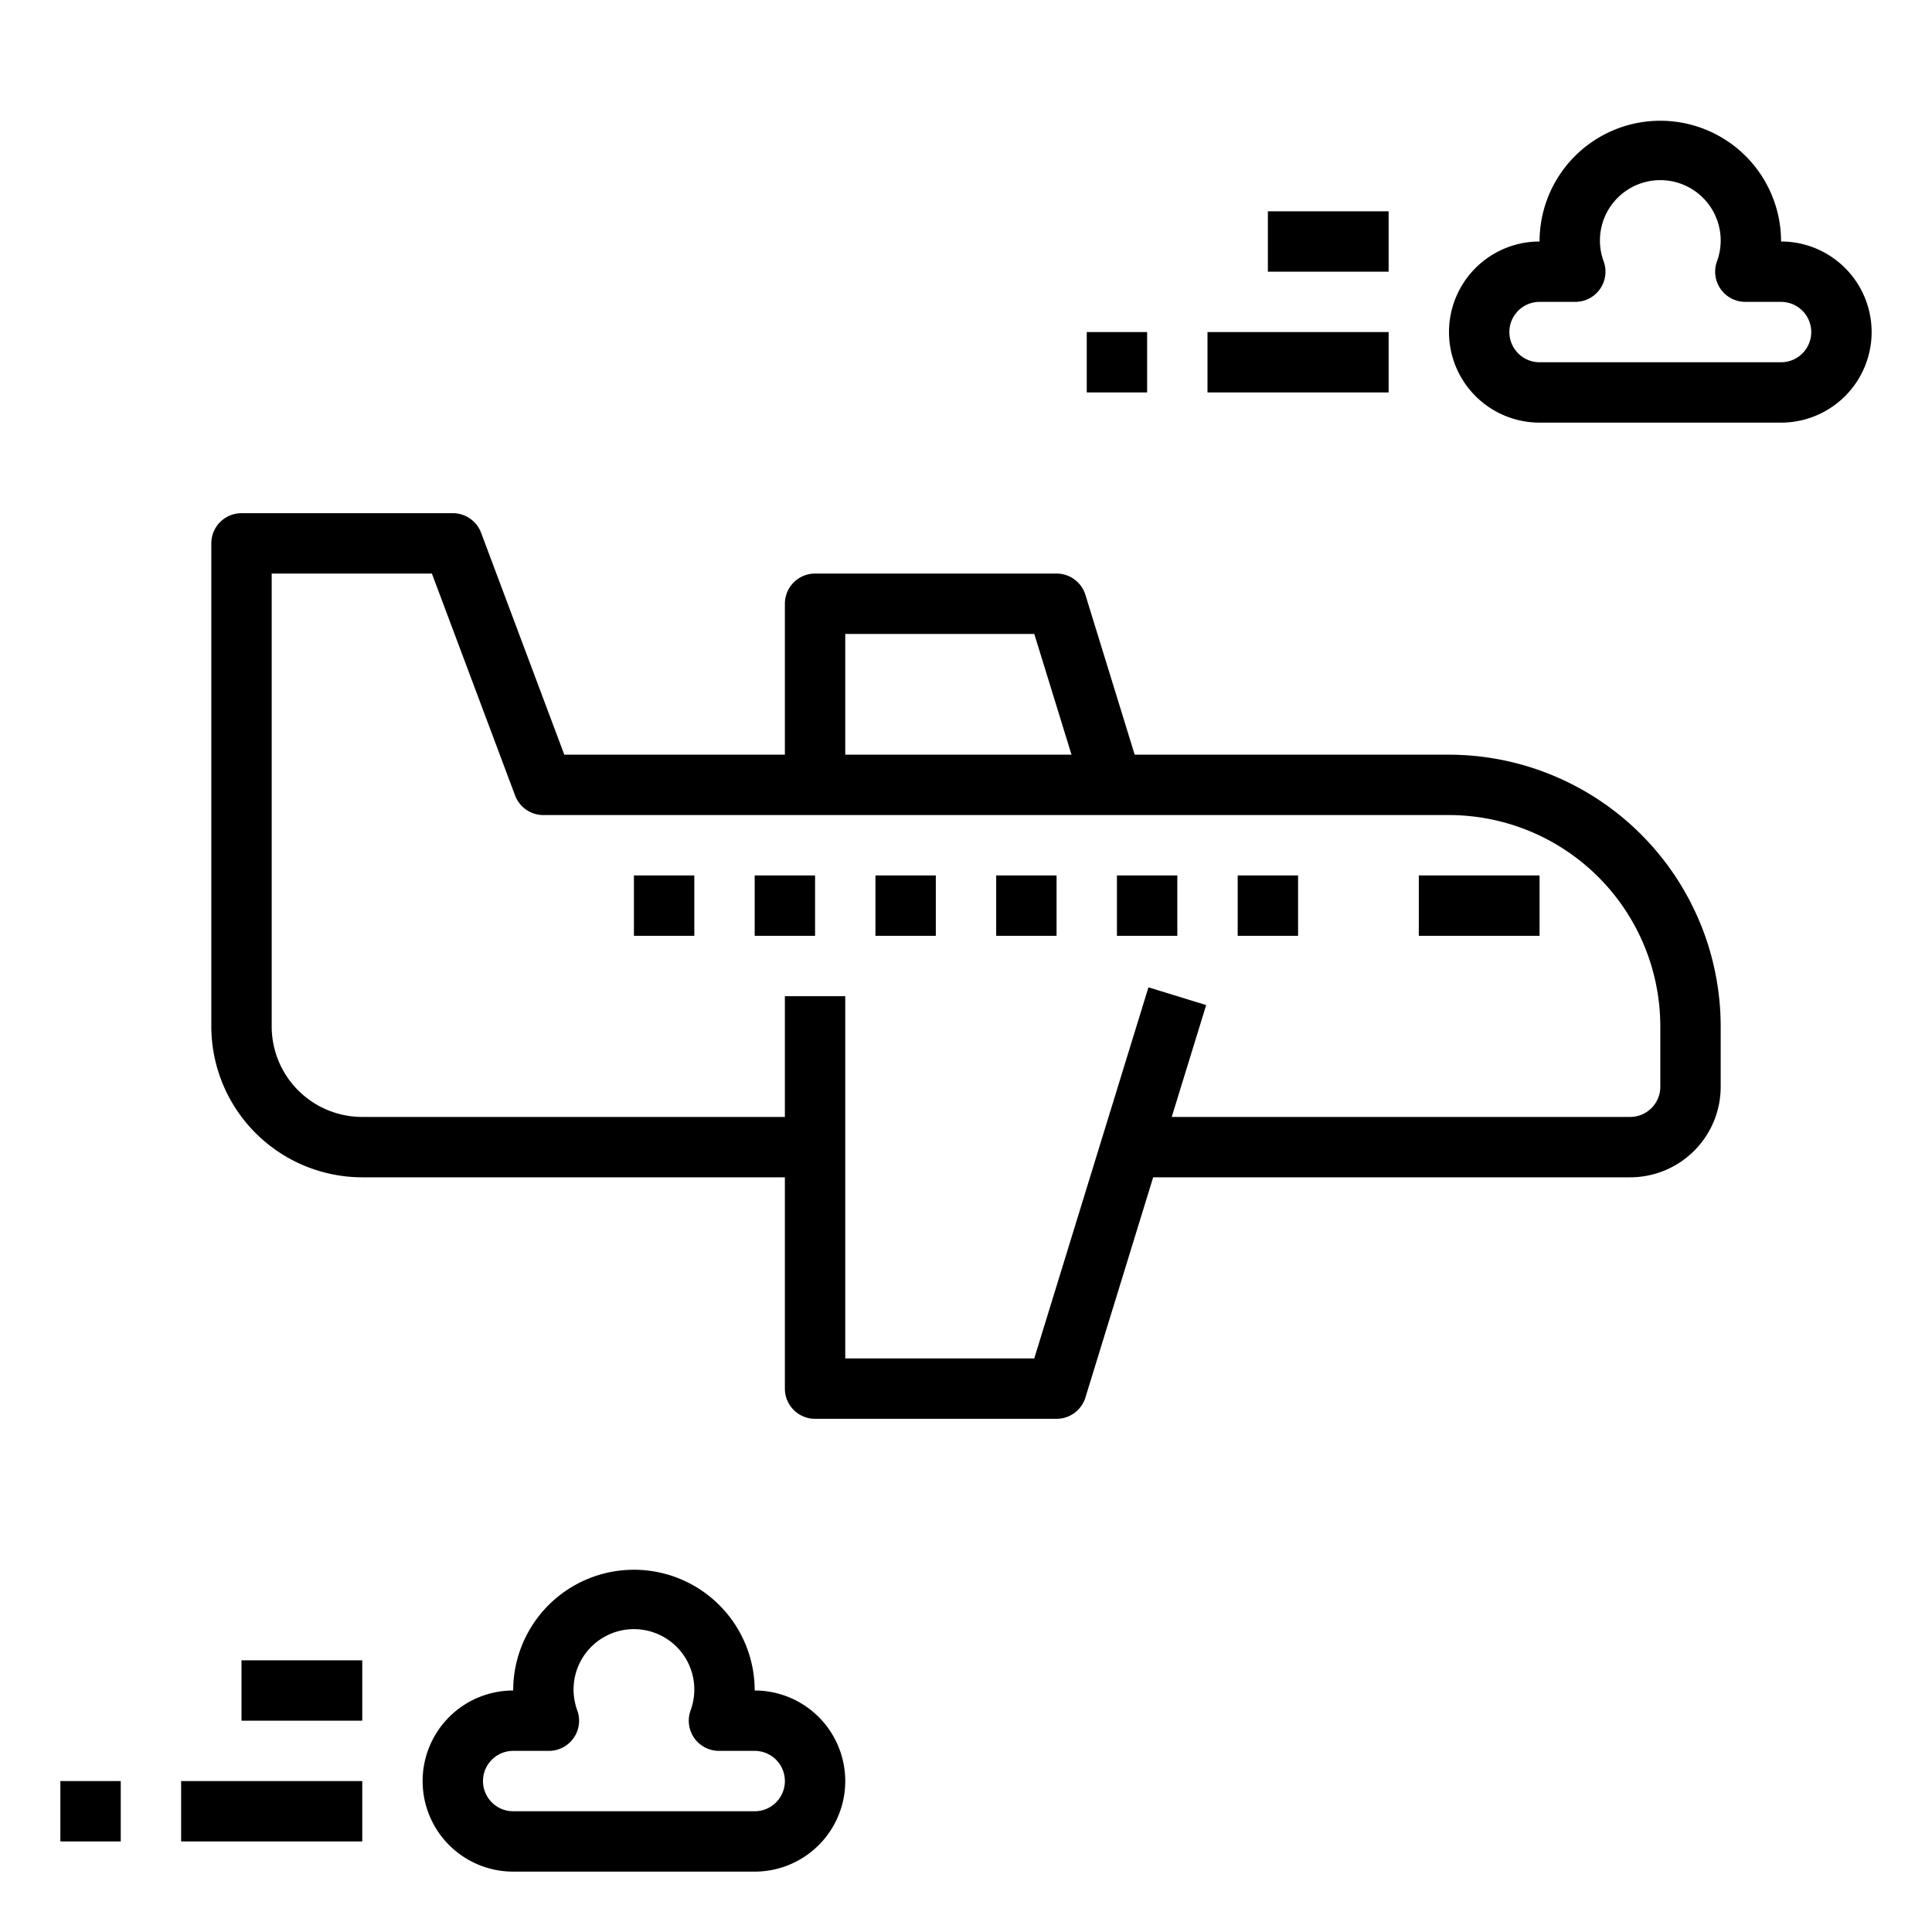 <svg xmlns="http://www.w3.org/2000/svg" viewBox="0 0 64 64" x="0px" y="0px"><title>Airplane-Flight-Delivery-Transportation-Travel</title><g><path d="M48,25H37.588l-1.632-5.294A1,1,0,0,0,35,19H27a1,1,0,0,0-1,1v5H18.693l-2.756-7.351A1,1,0,0,0,15,17H8a1,1,0,0,0-1,1V34a5.006,5.006,0,0,0,5,5H26v7a1,1,0,0,0,1,1h8a1,1,0,0,0,.956-.706L38.2,39H54a3,3,0,0,0,3-3V34A9.011,9.011,0,0,0,48,25ZM28,21h6.262l1.233,4H28ZM55,36a1,1,0,0,1-1,1H38.815l1.141-3.706-1.912-.588L34.261,45H28V33H26v4H12a3,3,0,0,1-3-3V19h5.307l2.756,7.351A1,1,0,0,0,18,27H48a7.008,7.008,0,0,1,7,7Z"></path><rect x="47" y="29" width="4" height="2"></rect><rect x="41" y="29" width="2" height="2"></rect><rect x="37" y="29" width="2" height="2"></rect><rect x="33" y="29" width="2" height="2"></rect><rect x="29" y="29" width="2" height="2"></rect><rect x="25" y="29" width="2" height="2"></rect><rect x="21" y="29" width="2" height="2"></rect><path d="M25,56a4,4,0,0,0-8,0,3,3,0,0,0,0,6h8a3,3,0,0,0,0-6Zm0,4H17a1,1,0,0,1,0-2h1.184a1,1,0,0,0,.942-1.334,2,2,0,1,1,3.748,0A1,1,0,0,0,23.816,58H25a1,1,0,0,1,0,2Z"></path><rect x="6" y="59" width="6" height="2"></rect><rect x="2" y="59" width="2" height="2"></rect><rect x="8" y="55" width="4" height="2"></rect><path d="M59,8a4,4,0,0,0-8,0,3,3,0,0,0,0,6h8a3,3,0,0,0,0-6Zm0,4H51a1,1,0,0,1,0-2h1.184a1,1,0,0,0,.942-1.334,2,2,0,1,1,3.748,0A1,1,0,0,0,57.816,10H59a1,1,0,0,1,0,2Z"></path><rect x="40" y="11" width="6" height="2"></rect><rect x="36" y="11" width="2" height="2"></rect><rect x="42" y="7" width="4" height="2"></rect></g></svg>